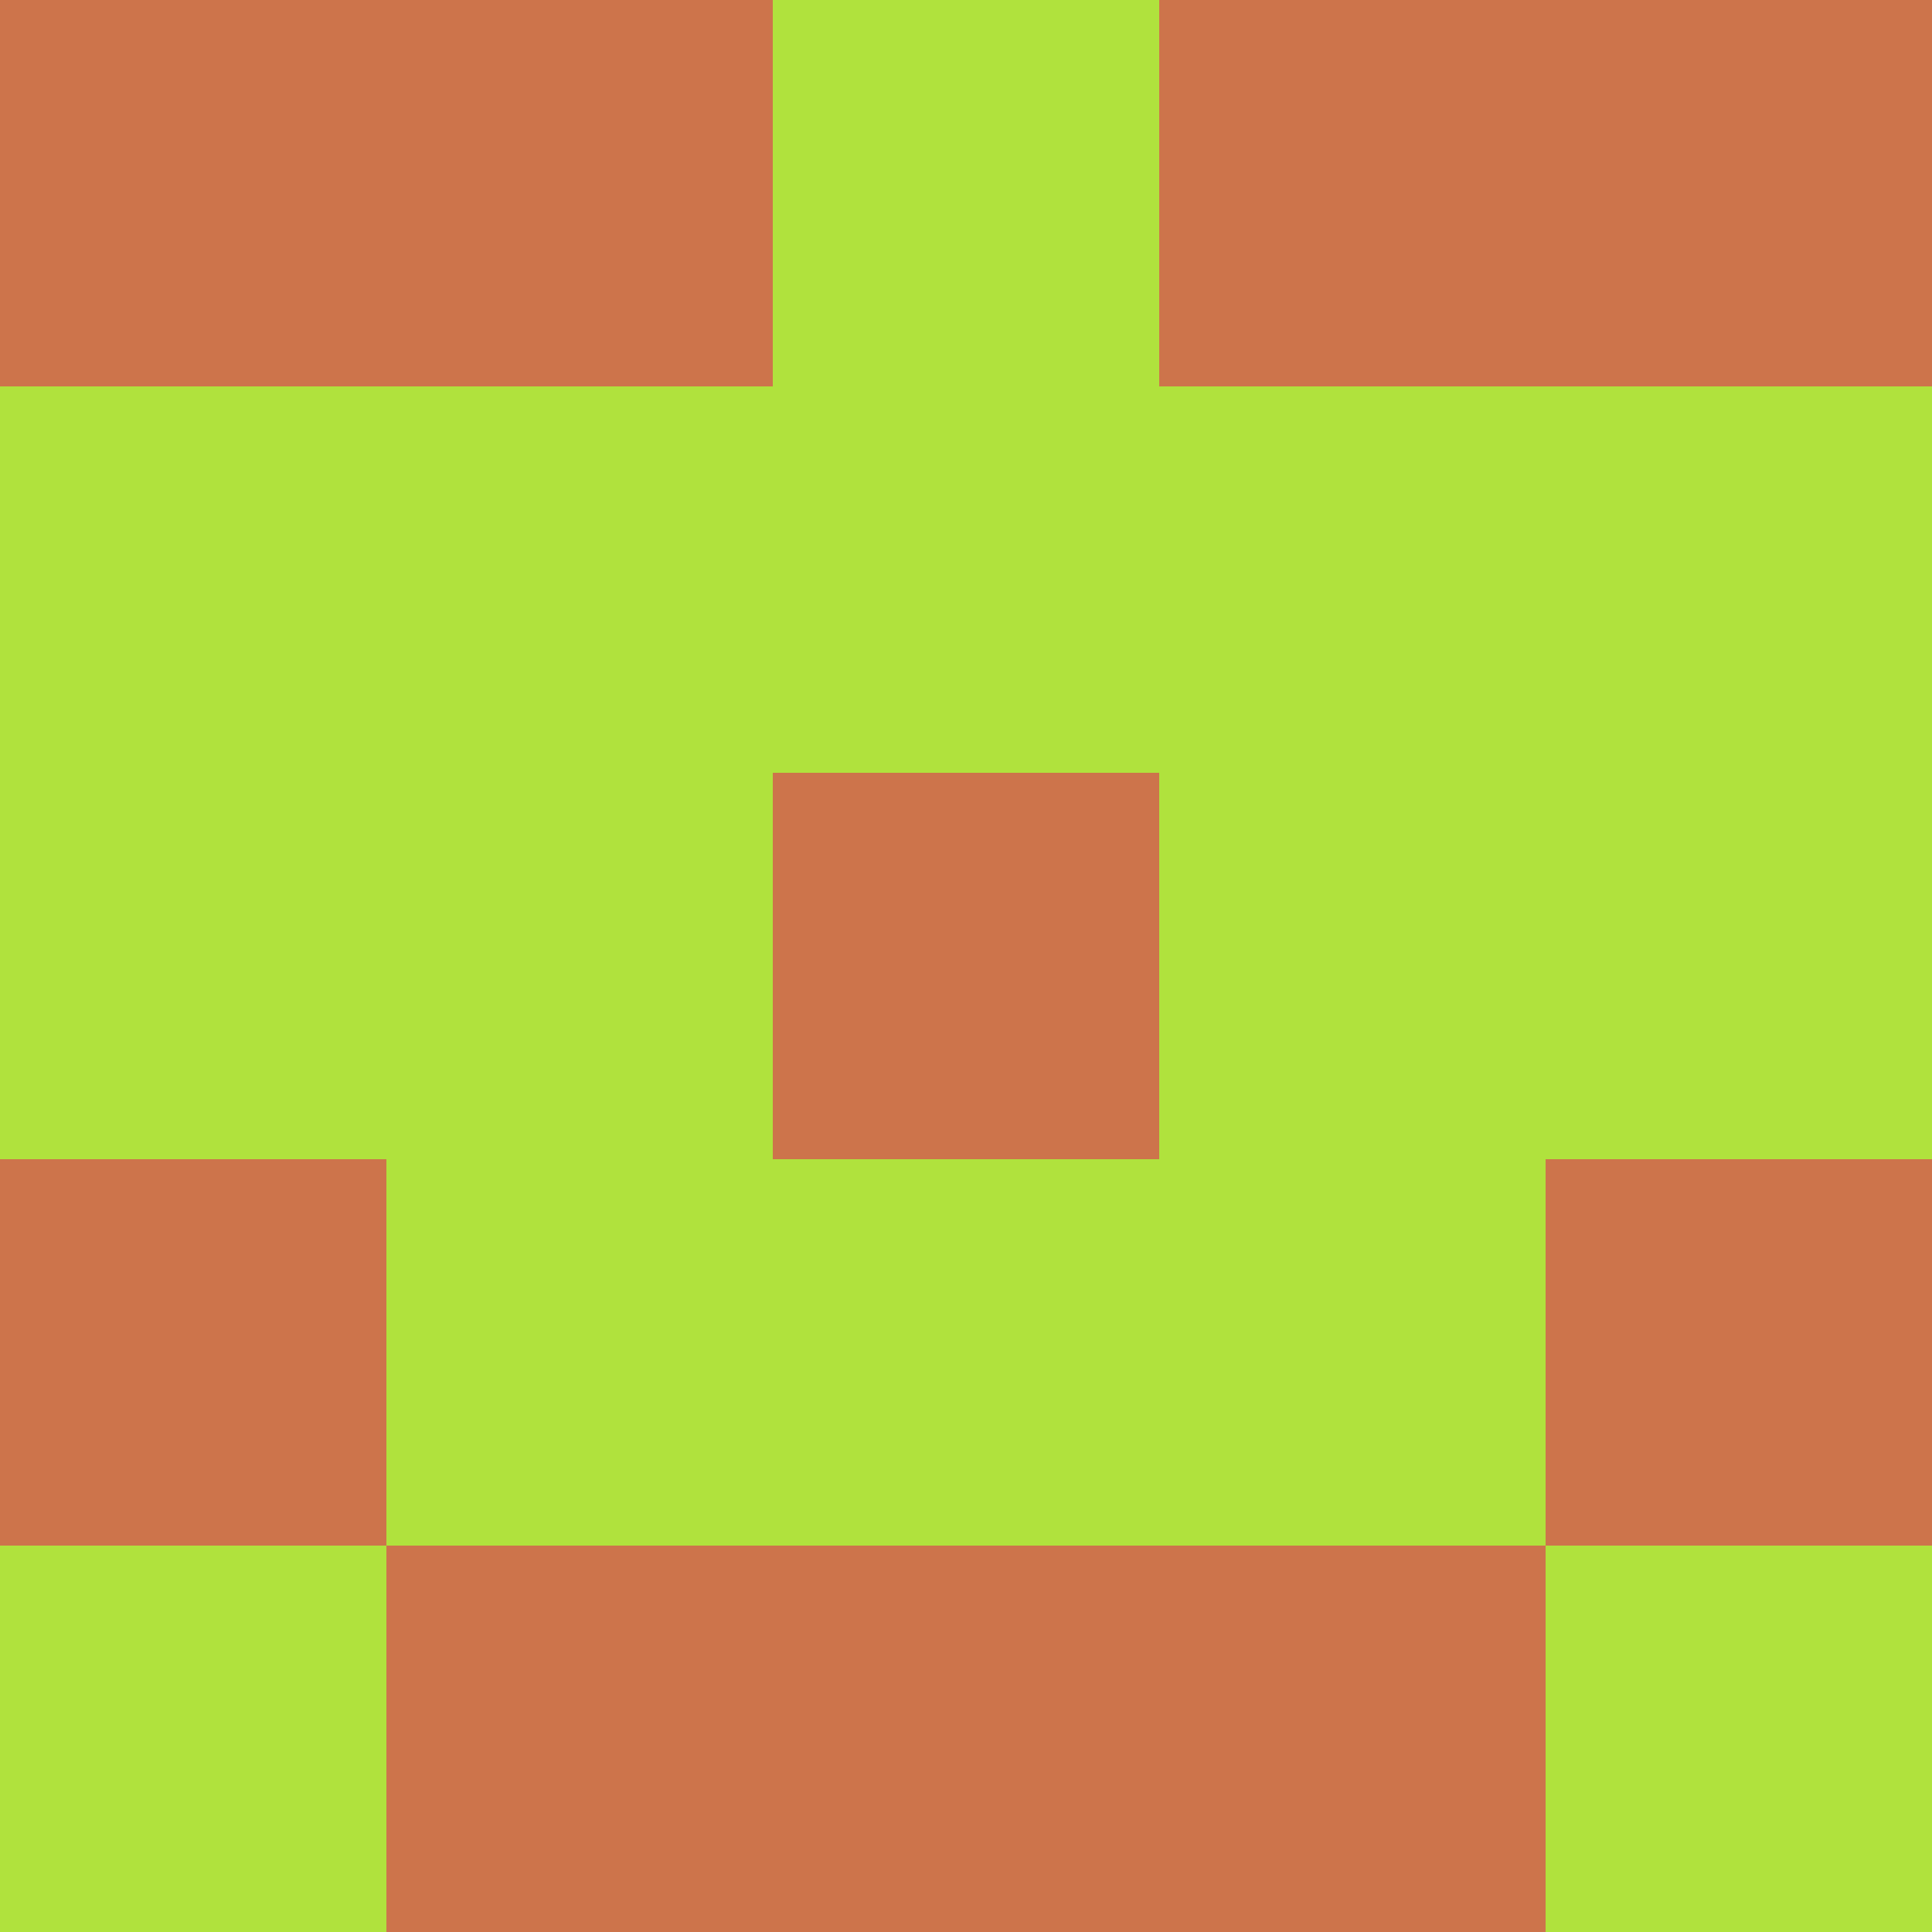 <?xml version="1.0" encoding="utf-8"?>
<!DOCTYPE svg PUBLIC "-//W3C//DTD SVG 20010904//EN"
        "http://www.w3.org/TR/2001/REC-SVG-20010904/DTD/svg10.dtd">

<svg width="400" height="400" viewBox="0 0 5 5"
    xmlns="http://www.w3.org/2000/svg"
    xmlns:xlink="http://www.w3.org/1999/xlink">
            <rect x="0" y="0" width="1" height="1" fill="#CD744B" />
        <rect x="0" y="1" width="1" height="1" fill="#B0E23D" />
        <rect x="0" y="2" width="1" height="1" fill="#B0E23D" />
        <rect x="0" y="3" width="1" height="1" fill="#CD744B" />
        <rect x="0" y="4" width="1" height="1" fill="#B0E23D" />
                <rect x="1" y="0" width="1" height="1" fill="#CD744B" />
        <rect x="1" y="1" width="1" height="1" fill="#B0E23D" />
        <rect x="1" y="2" width="1" height="1" fill="#B0E23D" />
        <rect x="1" y="3" width="1" height="1" fill="#B0E23D" />
        <rect x="1" y="4" width="1" height="1" fill="#CD744B" />
                <rect x="2" y="0" width="1" height="1" fill="#B0E23D" />
        <rect x="2" y="1" width="1" height="1" fill="#B0E23D" />
        <rect x="2" y="2" width="1" height="1" fill="#CD744B" />
        <rect x="2" y="3" width="1" height="1" fill="#B0E23D" />
        <rect x="2" y="4" width="1" height="1" fill="#CD744B" />
                <rect x="3" y="0" width="1" height="1" fill="#CD744B" />
        <rect x="3" y="1" width="1" height="1" fill="#B0E23D" />
        <rect x="3" y="2" width="1" height="1" fill="#B0E23D" />
        <rect x="3" y="3" width="1" height="1" fill="#B0E23D" />
        <rect x="3" y="4" width="1" height="1" fill="#CD744B" />
                <rect x="4" y="0" width="1" height="1" fill="#CD744B" />
        <rect x="4" y="1" width="1" height="1" fill="#B0E23D" />
        <rect x="4" y="2" width="1" height="1" fill="#B0E23D" />
        <rect x="4" y="3" width="1" height="1" fill="#CD744B" />
        <rect x="4" y="4" width="1" height="1" fill="#B0E23D" />
        
</svg>



